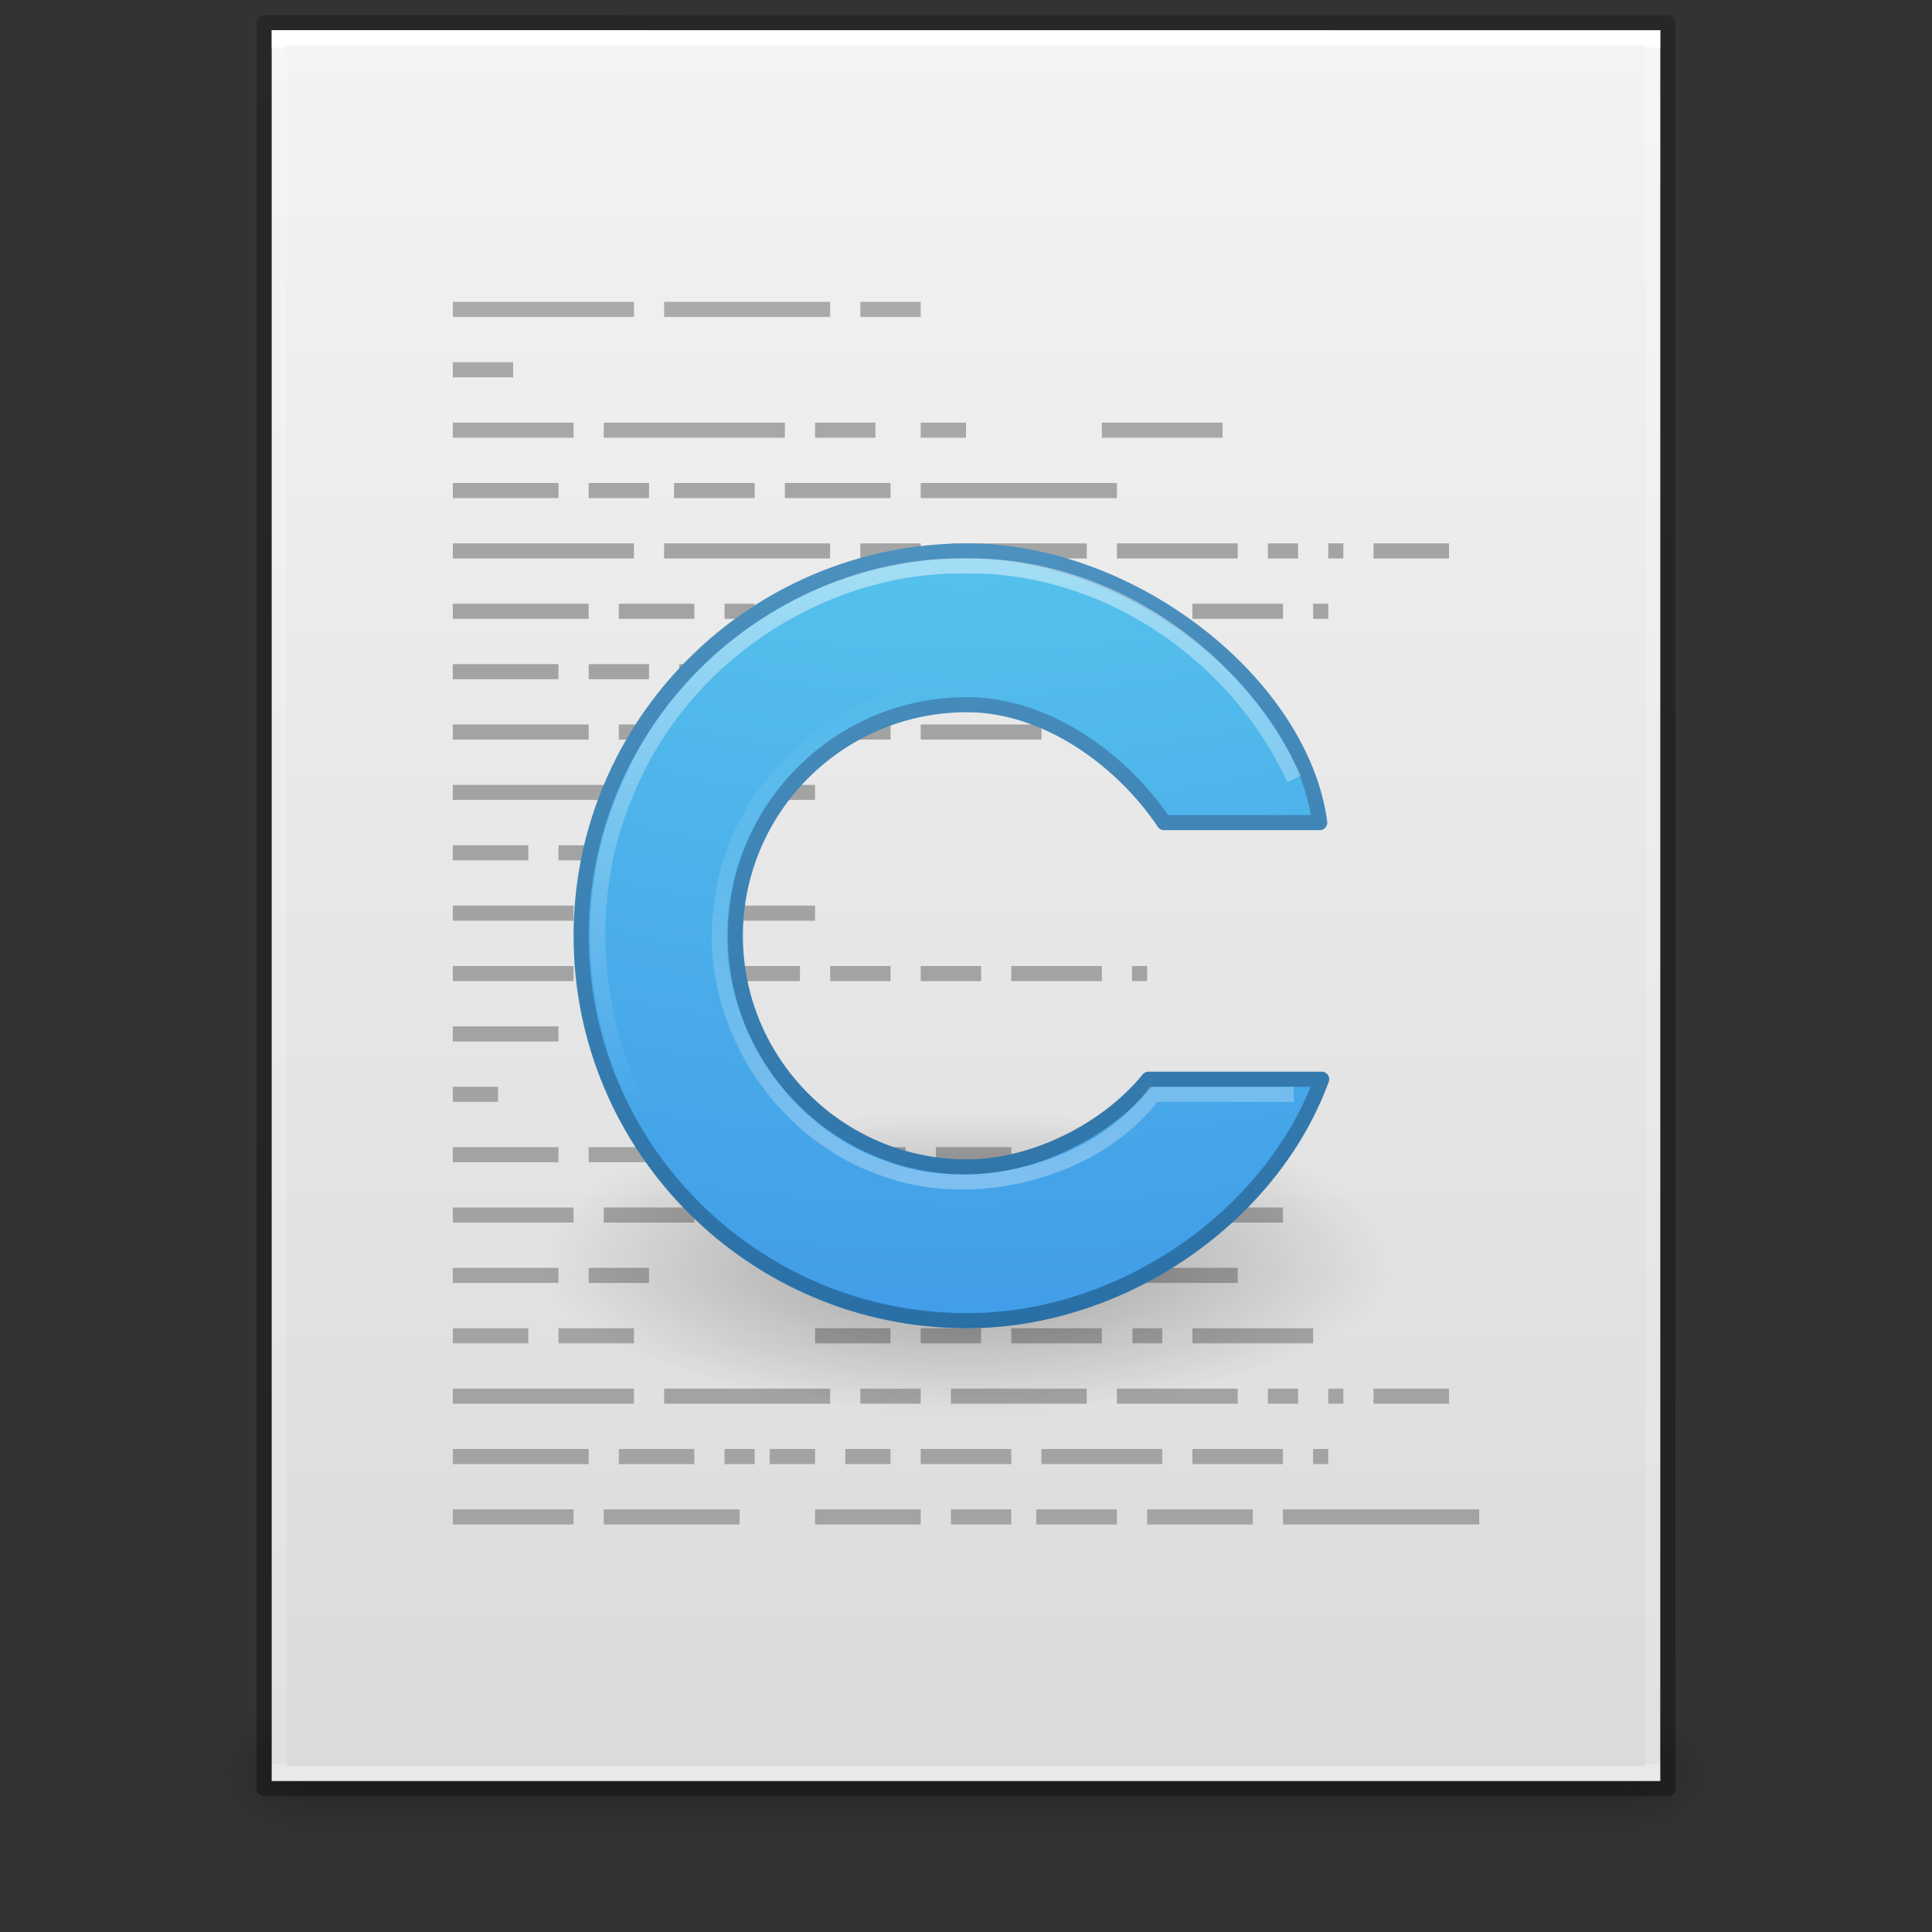 <svg xmlns="http://www.w3.org/2000/svg" xmlns:xlink="http://www.w3.org/1999/xlink" viewBox="0 0 128 128"><rect x="0" y="0" width="128" height="128" fill="#333333" stroke="none"/><defs><linearGradient xlink:href="#a" id="p" gradientUnits="userSpaceOnUse" gradientTransform="matrix(2.459 0 0 3.108 4.973 -78.595)" x1="24.024" y1="5.667" x2="24.024" y2="42.325"/><linearGradient id="a"><stop offset="0" stop-color="#fff"/><stop offset=".002" stop-color="#fff" stop-opacity=".235"/><stop offset=".999" stop-color="#fff" stop-opacity=".157"/><stop offset="1" stop-color="#fff" stop-opacity=".392"/></linearGradient><linearGradient xlink:href="#b" id="o" gradientUnits="userSpaceOnUse" gradientTransform="matrix(2.629 0 0 2.521 .914 -68.358)" x1="25.132" y1=".985" x2="25.132" y2="47.013"/><linearGradient id="b"><stop offset="0" stop-color="#f4f4f4"/><stop offset="1" stop-color="#dbdbdb"/></linearGradient><linearGradient xlink:href="#c" id="n" gradientUnits="userSpaceOnUse" x1="25.058" y1="47.028" x2="25.058" y2="39.999" gradientTransform="matrix(3.143 0 0 1.286 -11.43 -2.43)"/><linearGradient id="c"><stop offset="0" stop-color="#181818" stop-opacity="0"/><stop offset=".5" stop-color="#181818"/><stop offset="1" stop-color="#181818" stop-opacity="0"/></linearGradient><radialGradient xlink:href="#d" id="m" gradientUnits="userSpaceOnUse" gradientTransform="matrix(2.405 0 0 1.8 -32.014 -131.8)" cx="4.993" cy="43.5" fx="4.993" fy="43.5" r="2.5"/><linearGradient id="d"><stop offset="0" stop-color="#181818"/><stop offset="1" stop-color="#181818" stop-opacity="0"/></linearGradient><linearGradient id="e"><stop offset="0" stop-color="#181818"/><stop offset="1" stop-color="#181818" stop-opacity="0"/></linearGradient><radialGradient r="2.5" fy="43.5" fx="4.993" cy="43.5" cx="4.993" gradientTransform="matrix(2.405 0 0 1.8 95.986 -24.8)" gradientUnits="userSpaceOnUse" id="l" xlink:href="#e"/><linearGradient id="h"><stop offset="0"/><stop offset="1" stop-opacity="0"/></linearGradient><linearGradient id="k"><stop offset="0" stop-color="#185f9a"/><stop offset="1" stop-color="#599ec9"/></linearGradient><linearGradient id="j"><stop offset="0" stop-color="#90dbec"/><stop offset=".262" stop-color="#55c1ec"/><stop offset=".705" stop-color="#3689e6"/><stop offset="1" stop-color="#2b63a0"/></linearGradient><linearGradient id="i"><stop offset="0" stop-color="#fff"/><stop offset="1" stop-color="#fff" stop-opacity="0"/></linearGradient><linearGradient y2="2.906" x2="-51.786" y1="50.786" x1="-51.786" gradientTransform="matrix(2.155 0 0 2.379 158.494 -71.747)" gradientUnits="userSpaceOnUse" id="w" xlink:href="#f"/><linearGradient id="f"><stop offset="0" stop-opacity=".318"/><stop offset="1" stop-opacity=".24"/></linearGradient><linearGradient xlink:href="#g" id="q" gradientUnits="userSpaceOnUse" gradientTransform="matrix(.894 0 0 1.932 141.31 -39.373)" x1="22.104" y1="40.124" x2="22.104" y2="10.035"/><linearGradient id="g"><stop offset="0" stop-color="#a3a3a3"/><stop offset="1" stop-color="#bababa"/></linearGradient><radialGradient xlink:href="#h" id="r" gradientUnits="userSpaceOnUse" gradientTransform="matrix(2.284 0 0 .814 146.853 -31.167)" cx="15.116" cy="63.965" fx="15.116" fy="63.965" r="12.289"/><linearGradient xlink:href="#i" id="u" gradientUnits="userSpaceOnUse" gradientTransform="matrix(2.13 0 0 2.143 130.225 -49.94)" x1="30" y1="9.983" x2="30" y2="28.585"/><linearGradient xlink:href="#i" id="v" gradientUnits="userSpaceOnUse" gradientTransform="matrix(1.918 0 0 1.914 135.433 -44.68)" x1="25" y1="43" x2="25" y2="14"/><radialGradient xlink:href="#j" id="s" gradientUnits="userSpaceOnUse" gradientTransform="matrix(0 13.468 -16.546 0 228.79 -107.468)" cx="7.806" cy="9.957" fx="7.276" fy="9.957" r="12.672"/><linearGradient xlink:href="#k" id="t" gradientUnits="userSpaceOnUse" gradientTransform="matrix(2.045 0 0 2.04 14.986 15.08)" x1="25" y1="47.935" x2="25" y2=".918"/></defs><path opacity=".4" fill="url(#l)" d="M108 49h6v9h-6z" transform="translate(0 64)"/><path transform="rotate(180 0 32)" opacity=".4" fill="url(#m)" d="M-20-58h6v9h-6z"/><path opacity=".4" fill="url(#n)" d="M20 49h88v9H20z" transform="translate(0 64)"/><path d="M18-62c21.082 0 92 .007 92 .007V54H18V-62z" fill="url(#o)" transform="translate(0 64)"/><path d="M109.5 53.5h-91v-115h91z" fill="none" stroke="url(#p)" stroke-linecap="round" transform="translate(0 64)"/><path d="M30 20v1h12v-1H30zm14 0v1h11v-1H44zm13 0v1h4v-1h-4zm-27 4v1h4v-1h-4zm0 4v1h8v-1h-8zm10 0v1h12v-1H40zm14 0v1h4v-1h-4zm7 0v1h3v-1h-3zm12 0v1h8v-1h-8zm-43 4v1h7v-1h-7zm9 0v1h4v-1h-4zm5.656 0v1H50v-1h-5.344zM52 32v1h7v-1h-7zm9 0v1h13v-1H61zm-31 4v1h12v-1H30zm14 0v1h11v-1H44zm13 0v1h4v-1h-4zm6 0v1h9v-1h-9zm11 0v1h8v-1h-8zm10 0v1h2v-1h-2zm4 0v1h1v-1h-1zm3 0v1h5v-1h-5zm-61 4v1h9v-1h-9zm11 0v1h5v-1h-5zm7 0v1h2v-1h-2zm3 0v1h3v-1h-3zm5 0v1h3v-1h-3zm5 0v1h6v-1h-6zm8 0v1h8v-1h-8zm10 0v1h6v-1h-6zm8 0v1h1v-1h-1zm-57 4v1h7v-1h-7zm9 0v1h4v-1h-4zm6 0v1h4v-1h-4zm6 0v1h2v-1h-2zm4 0v1h3v-1h-3zm5 0v1h13v-1H60zm-30 4v1h9v-1h-9zm11 0v1h5v-1h-5zm7 0v1h2v-1h-2zm3 0v1h3v-1h-3zm5 0v1h3v-1h-3zm5 0v1h8v-1h-8zm10 0v1h9v-1h-9zm-41 4v1h10v-1H30zm12 0v1h12v-1H42zm-12 4v1h5v-1h-5zm7 0v1h6v-1h-6zm8 0v1h4v-1h-4zm-15 4v1h8v-1h-8zm10 0v1h14v-1H40zm-10 4v1h8v-1h-8zm10 0v1h13v-1H40zm15 0v1h4v-1h-4zm6 0v1h4v-1h-4zm6 0v1h6v-1h-6zm8 0v1h1v-1h-1zm-45 4v1h7v-1h-7zm9 0v1h5v-1h-5zm-9 4v1h3v-1h-3zm0 4v1h7v-1h-7zm9 0v1h4v-1h-4zm15 0v1h6v-1h-6zm8 0v1h5v-1h-5zm7 0v1h4v-1h-4zm-39 4v1h8v-1h-8zm10 0v1h6v-1h-6zm14 0v1h5.03v-1H54zm7 0v1h12v-1H61zm14 0v1h10v-1H75zm-45 4v1h7v-1h-7zm9 0v1h4v-1h-4zm15 0v1h6v-1h-6zm8 0v1h11v-1H62zm13 0v1h7v-1h-7zm-45 4v1h5v-1h-5zm7 0v1h5v-1h-5zm17 0v1h5v-1h-5zm7 0v1h4v-1h-4zm6 0v1h6v-1h-6zm8.03 0v1H77v-1h-1.97zM79 88v1h8v-1h-8zm-49 4v1h12v-1H30zm14 0v1h11v-1H44zm13 0v1h4v-1h-4zm6 0v1h9v-1h-9zm11 0v1h8v-1h-8zm10 0v1h2v-1h-2zm4 0v1h1v-1h-1zm3 0v1h5v-1h-5zm-61 4v1h9v-1h-9zm11 0v1h5v-1h-5zm7 0v1h2v-1h-2zm3 0v1h3v-1h-3zm5 0v1h3v-1h-3zm5 0v1h6v-1h-6zm8 0v1h8v-1h-8zm10 0v1h6v-1h-6zm8 0v1h1v-1h-1zm-57 4v1h8v-1h-8zm10 0v1h9v-1h-9zm14 0v1h7v-1h-7zm9 0v1h4v-1h-4zm5.656 0v1H74v-1h-5.344zM76 100v1h7v-1h-7zm9 0v1h13v-1H85z" fill="url(#q)" color="#000" overflow="visible"/><path d="M209.436 20.883c.002 5.524-12.563 10.002-28.064 10.002-15.502 0-28.068-4.478-28.065-10.002-.004-5.523 12.563-10.002 28.065-10.002 15.5 0 28.067 4.48 28.064 10.004z" opacity=".3" fill="url(#r)" transform="translate(-117.372 62.66)"/><path d="M64.063 36.5C49.953 36.5 38.5 47.924 38.5 62s11.454 25.5 25.563 25.5c10.36 0 20.206-6.973 23.5-16h-11.47c-2.773 3.4-7.622 5.813-12.03 5.813-8.466 0-15.344-6.867-15.344-15.313 0-8.446 6.876-15.313 15.342-15.313 5.295 0 10.287 3.68 13.062 7.813h10.313c-1.204-9.055-12.277-18-23.376-18z" fill="url(#s)" stroke="url(#t)" stroke-linecap="square" stroke-linejoin="round" overflow="visible"/><path d="M202.894-11.508c-3.94-8.115-12.513-13.784-21.56-13.658-9.476-.134-18.636 5.91-22.33 14.684-3.93 8.8-2.023 19.832 4.69 26.735 4.56 4.94 11.253 7.644 17.902 7.59" opacity=".5" fill="none" stroke="url(#u)" stroke-linecap="square" overflow="visible" transform="translate(-117.372 62.66)"/><path d="M180.633-17.028c-7.71.255-14.603 6.638-15.45 14.284-1.087 7.373 3.62 15.016 10.657 17.47 5.775 2.24 14.06.33 17.96-4.88h8.78" opacity=".5" fill="none" stroke="url(#v)" stroke-linecap="square" overflow="visible" transform="translate(-117.372 62.66)"/><path d="M17.5-62.5c21.31 0 93 .007 93 .007V54.5h-93v-117z" fill="none" stroke="url(#w)" stroke-linejoin="round" color="#000" overflow="visible" transform="translate(0 64)"/></svg>
